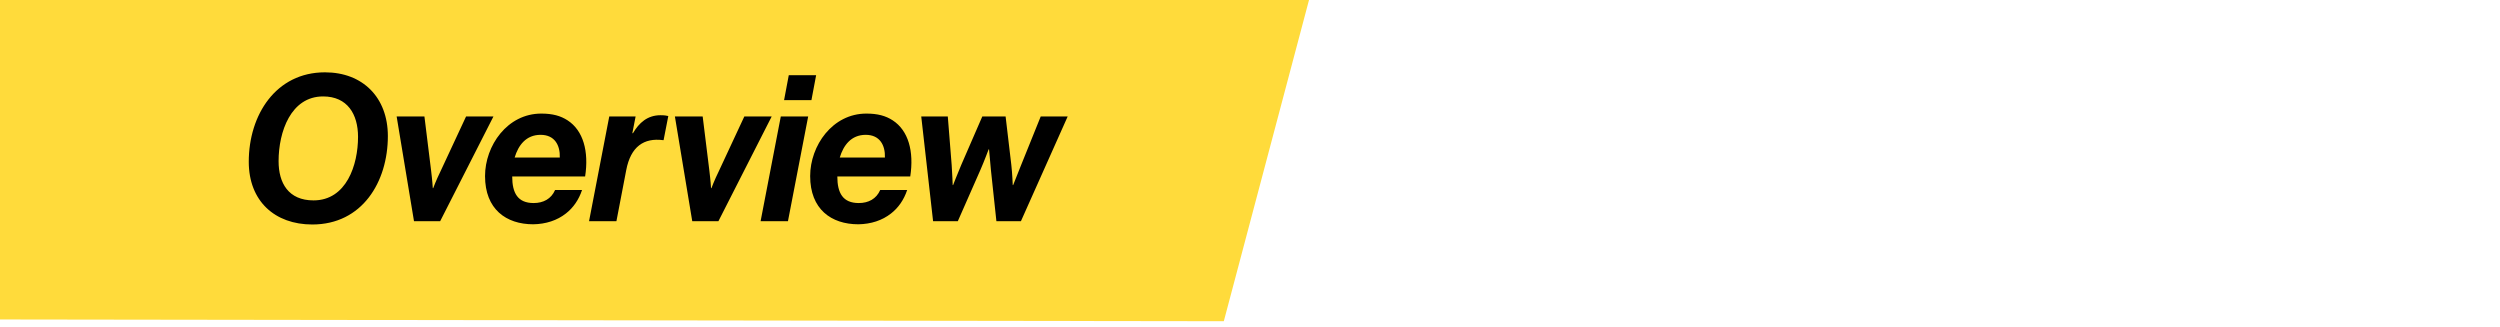 <svg width="306" height="40" viewBox="0 0 306 40" fill="none" xmlns="http://www.w3.org/2000/svg">
<path d="M160.223 0L-29.282 0.001L-40 39.046L149.794 39.317L160.223 0Z" fill="#FFDB3B"/>
<path d="M38.224 27.478C33.624 27.478 30.449 24.603 30.449 19.803C30.449 14.053 33.774 8.853 39.774 8.853C44.399 8.853 47.474 11.928 47.474 16.653C47.474 22.278 44.324 27.478 38.224 27.478ZM34.099 19.728C34.099 22.403 35.299 24.528 38.374 24.528C42.399 24.528 43.824 20.203 43.824 16.753C43.824 13.978 42.524 11.803 39.549 11.803C35.599 11.803 34.099 16.128 34.099 19.728ZM50.674 27.078L48.549 14.253H51.949L52.749 20.728C52.924 22.128 52.974 23.028 52.974 23.028H53.024C53.024 23.028 53.349 22.128 53.949 20.903L57.049 14.253H60.399L53.874 27.078H50.674ZM71.619 21.603H62.694C62.694 23.628 63.369 24.853 65.319 24.853C66.494 24.853 67.469 24.353 67.944 23.253H71.244C70.844 24.453 70.169 25.428 69.269 26.128C68.194 26.978 66.819 27.428 65.269 27.453C61.944 27.453 59.369 25.603 59.369 21.553C59.369 17.828 62.094 13.903 66.244 13.903C67.644 13.903 68.619 14.178 69.469 14.728C71.394 15.978 72.094 18.528 71.619 21.603ZM66.169 16.503C64.394 16.503 63.444 17.778 62.994 19.278H68.519C68.569 17.778 67.894 16.503 66.169 16.503ZM77.799 14.253L77.399 16.303H77.474C78.224 15.028 79.249 14.103 80.849 14.103C81.324 14.103 81.624 14.153 81.799 14.203L81.224 17.153H81.149C78.824 16.853 77.199 17.928 76.649 20.828L75.449 27.078H72.099L74.574 14.253H77.799ZM84.732 27.078L82.607 14.253H86.007L86.807 20.728C86.982 22.128 87.032 23.028 87.032 23.028H87.082C87.082 23.028 87.407 22.128 88.007 20.903L91.107 14.253H94.457L87.932 27.078H84.732ZM93.096 27.078L95.57 14.253H98.921L96.445 27.078H93.096ZM95.971 12.253L96.546 9.203H99.895L99.32 12.253H95.971ZM111.414 21.603H102.489C102.489 23.628 103.164 24.853 105.114 24.853C106.289 24.853 107.264 24.353 107.739 23.253H111.039C110.639 24.453 109.964 25.428 109.064 26.128C107.989 26.978 106.614 27.428 105.064 27.453C101.739 27.453 99.164 25.603 99.164 21.553C99.164 17.828 101.889 13.903 106.039 13.903C107.439 13.903 108.414 14.178 109.264 14.728C111.189 15.978 111.889 18.528 111.414 21.603ZM105.964 16.503C104.189 16.503 103.239 17.778 102.789 19.278H108.314C108.364 17.778 107.689 16.503 105.964 16.503ZM114.21 27.078L112.76 14.253H116.01L116.485 20.203C116.56 21.253 116.61 22.653 116.61 22.653H116.66C116.66 22.653 117.21 21.228 117.66 20.178L120.235 14.253H123.085L123.785 20.178C123.91 21.253 123.96 22.653 123.96 22.653H124.01C124.01 22.653 124.56 21.253 124.985 20.203L127.385 14.253H130.685L124.96 27.078H121.96L121.285 20.778C121.185 19.753 121.06 18.278 121.06 18.278H121.01C121.01 18.278 120.46 19.753 120.01 20.778L117.235 27.078H114.21Z" fill="black"/>
</svg>
